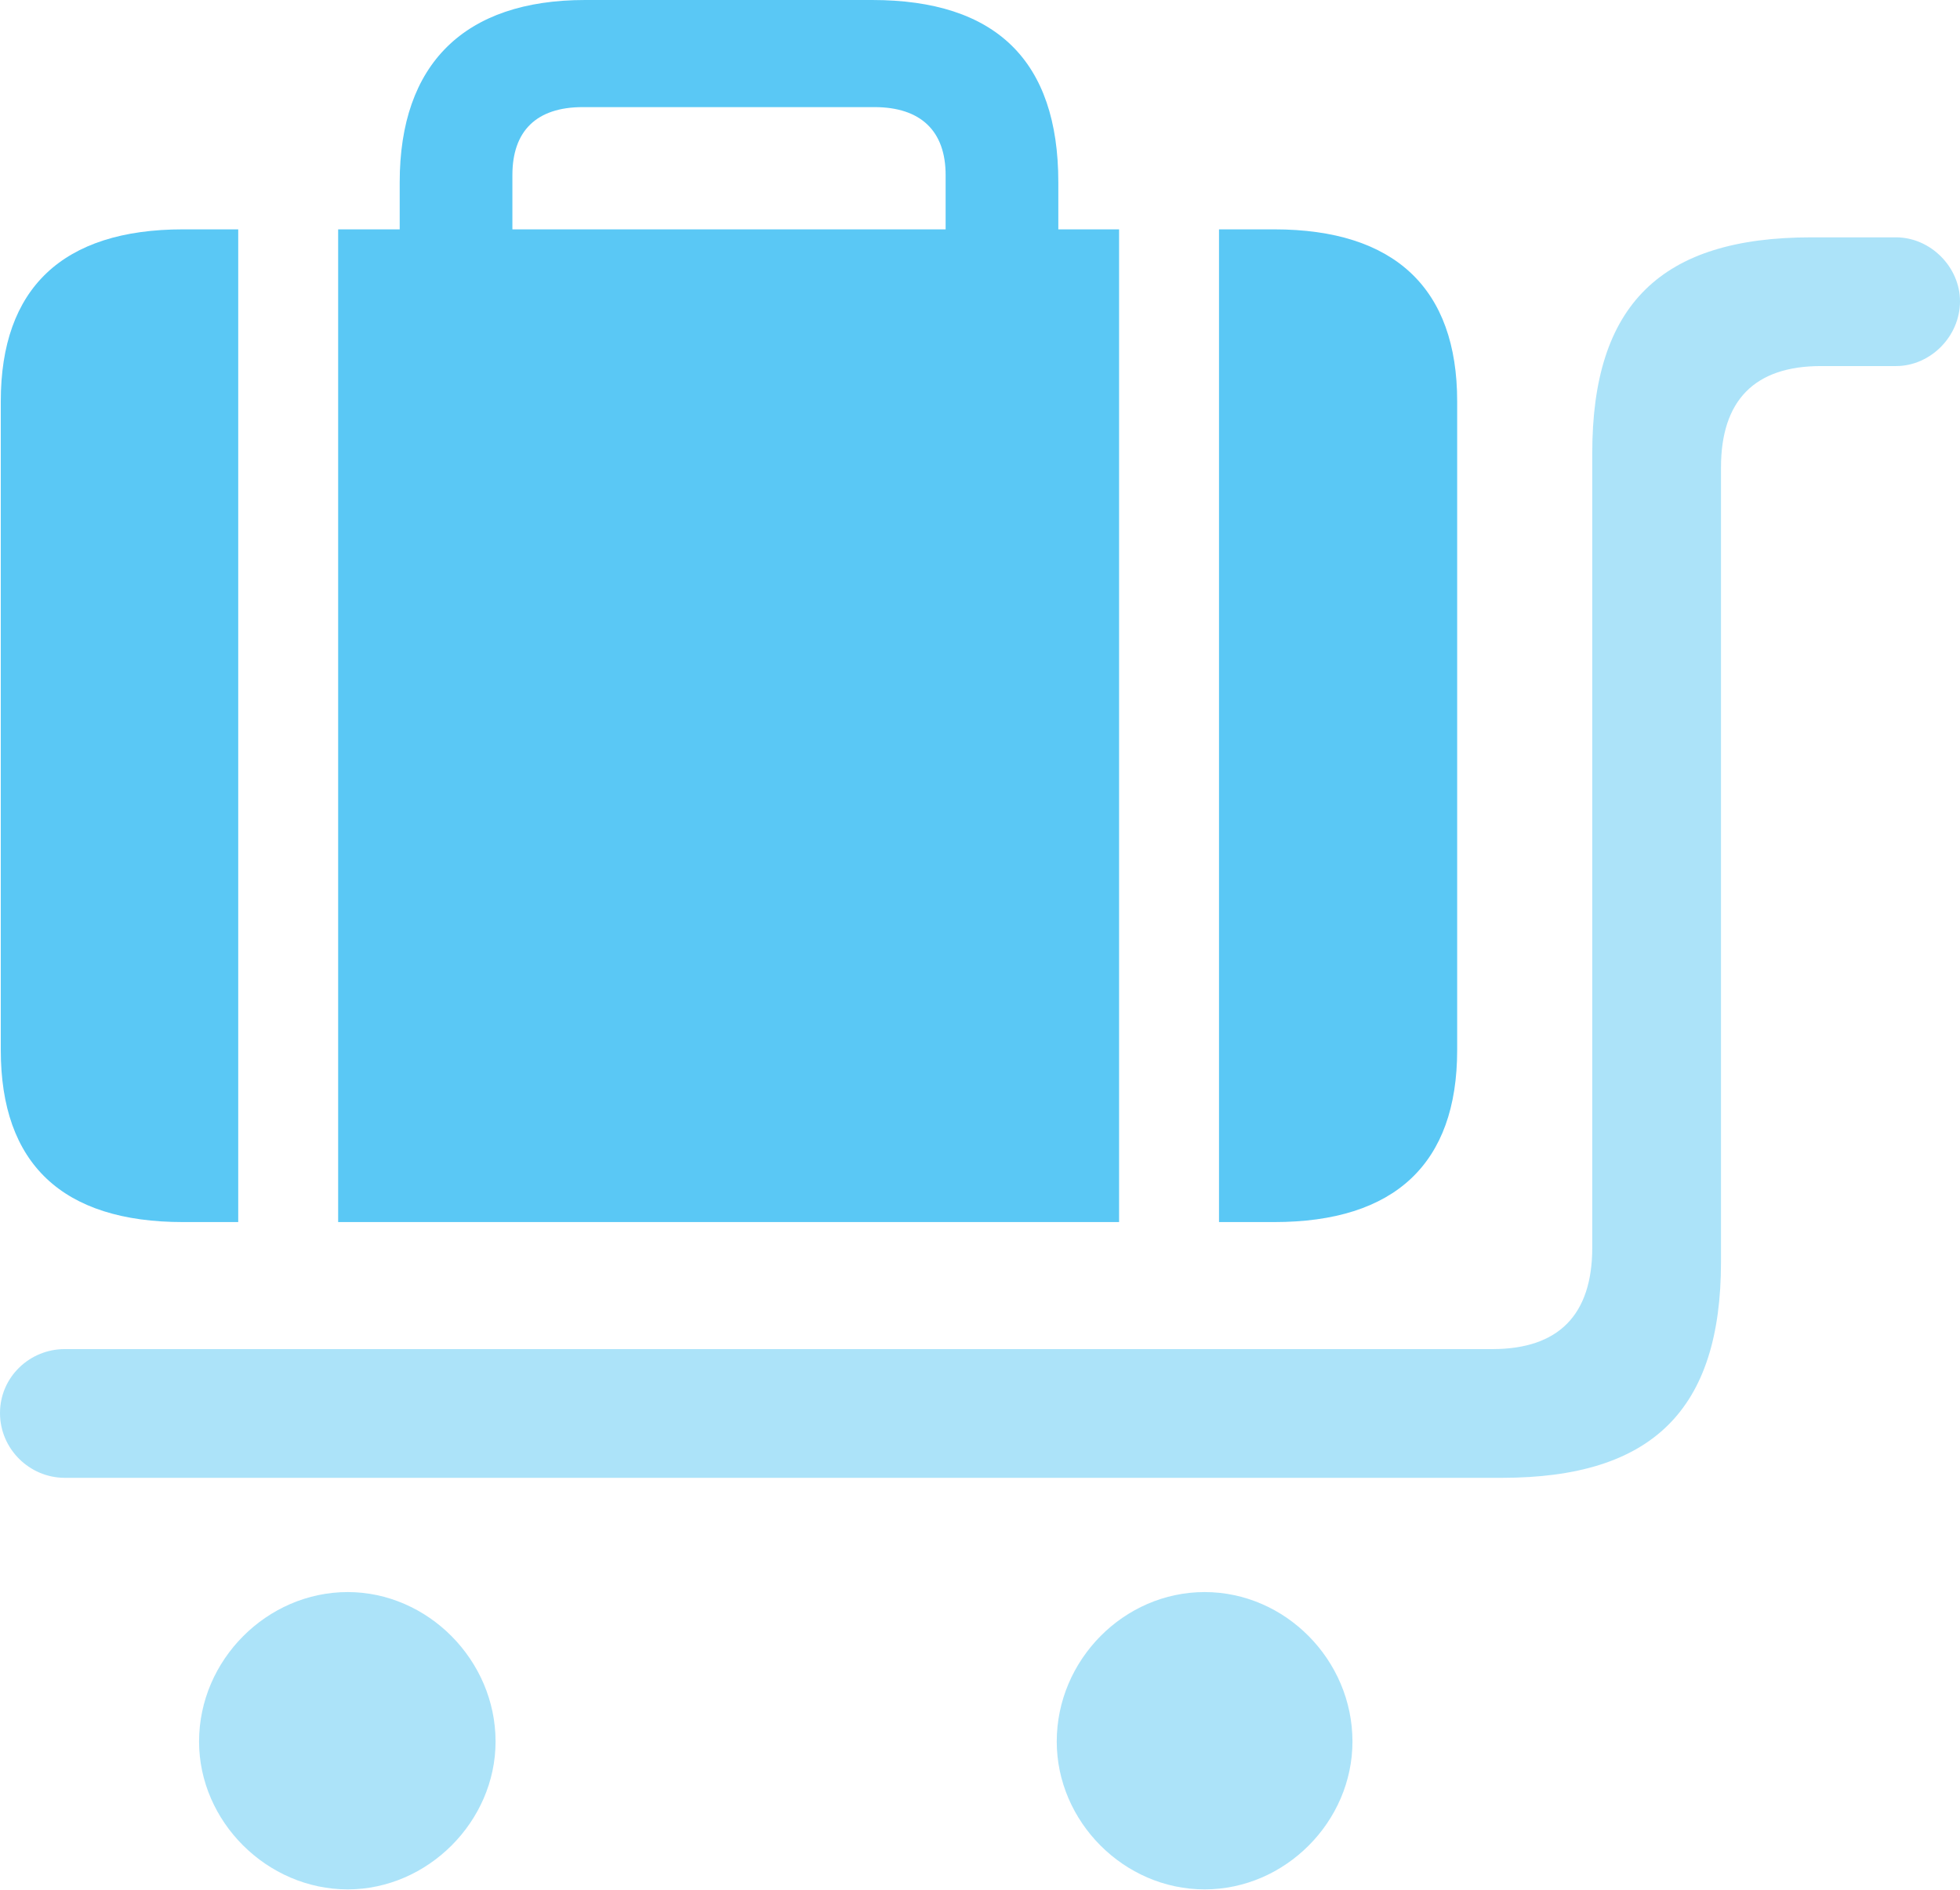 <?xml version="1.0" encoding="UTF-8"?>
<!--Generator: Apple Native CoreSVG 175.5-->
<!DOCTYPE svg
PUBLIC "-//W3C//DTD SVG 1.1//EN"
       "http://www.w3.org/Graphics/SVG/1.1/DTD/svg11.dtd">
<svg version="1.1" xmlns="http://www.w3.org/2000/svg" xmlns:xlink="http://www.w3.org/1999/xlink" width="29.932" height="28.87">
 <g>
  <rect height="28.87" opacity="0" width="29.932" x="0" y="0"/>
  <path d="M0.989 22.571L22.937 22.571C25.232 22.571 26.282 21.533 26.282 19.275L26.282 7.141C26.282 6.116 26.794 5.591 27.808 5.591L28.955 5.591C29.48 5.591 29.932 5.139 29.932 4.602C29.932 4.077 29.48 3.625 28.955 3.625L27.661 3.625C25.366 3.625 24.316 4.651 24.316 6.921L24.316 19.055C24.316 20.081 23.804 20.605 22.791 20.605L0.989 20.605C0.452 20.605 0 21.033 0 21.582C0 22.131 0.452 22.571 0.989 22.571ZM5.31 28.857C6.531 28.857 7.568 27.82 7.568 26.599C7.568 25.354 6.531 24.316 5.31 24.316C4.077 24.316 3.04 25.354 3.04 26.599C3.04 27.82 4.077 28.857 5.31 28.857ZM18.396 28.857C19.629 28.857 20.654 27.82 20.654 26.599C20.654 25.354 19.629 24.316 18.396 24.316C17.163 24.316 16.138 25.354 16.138 26.599C16.138 27.82 17.163 28.857 18.396 28.857Z" fill="#5ac8f5" fill-opacity="0.5"/>
  <path d="M0.012 16.04C0.012 17.773 0.952 18.665 2.795 18.665L19.458 18.665C21.301 18.665 22.253 17.773 22.253 16.04L22.253 6.128C22.253 4.407 21.301 3.503 19.458 3.503L2.795 3.503C0.952 3.503 0.012 4.407 0.012 6.128ZM3.638 18.665L3.638 3.503L5.164 3.503L5.164 18.665ZM17.09 18.665L17.09 3.503L18.616 3.503L18.616 18.665ZM6.104 4.504L7.825 4.504L7.825 2.673C7.825 2.002 8.191 1.636 8.899 1.636L13.354 1.636C14.062 1.636 14.441 2.002 14.441 2.673L14.441 4.48L16.162 4.48L16.162 2.783C16.162 0.928 15.21 0 13.318 0L8.936 0C7.092 0 6.104 0.977 6.104 2.783Z" fill="#5ac8f5"/>
 </g>
</svg>
